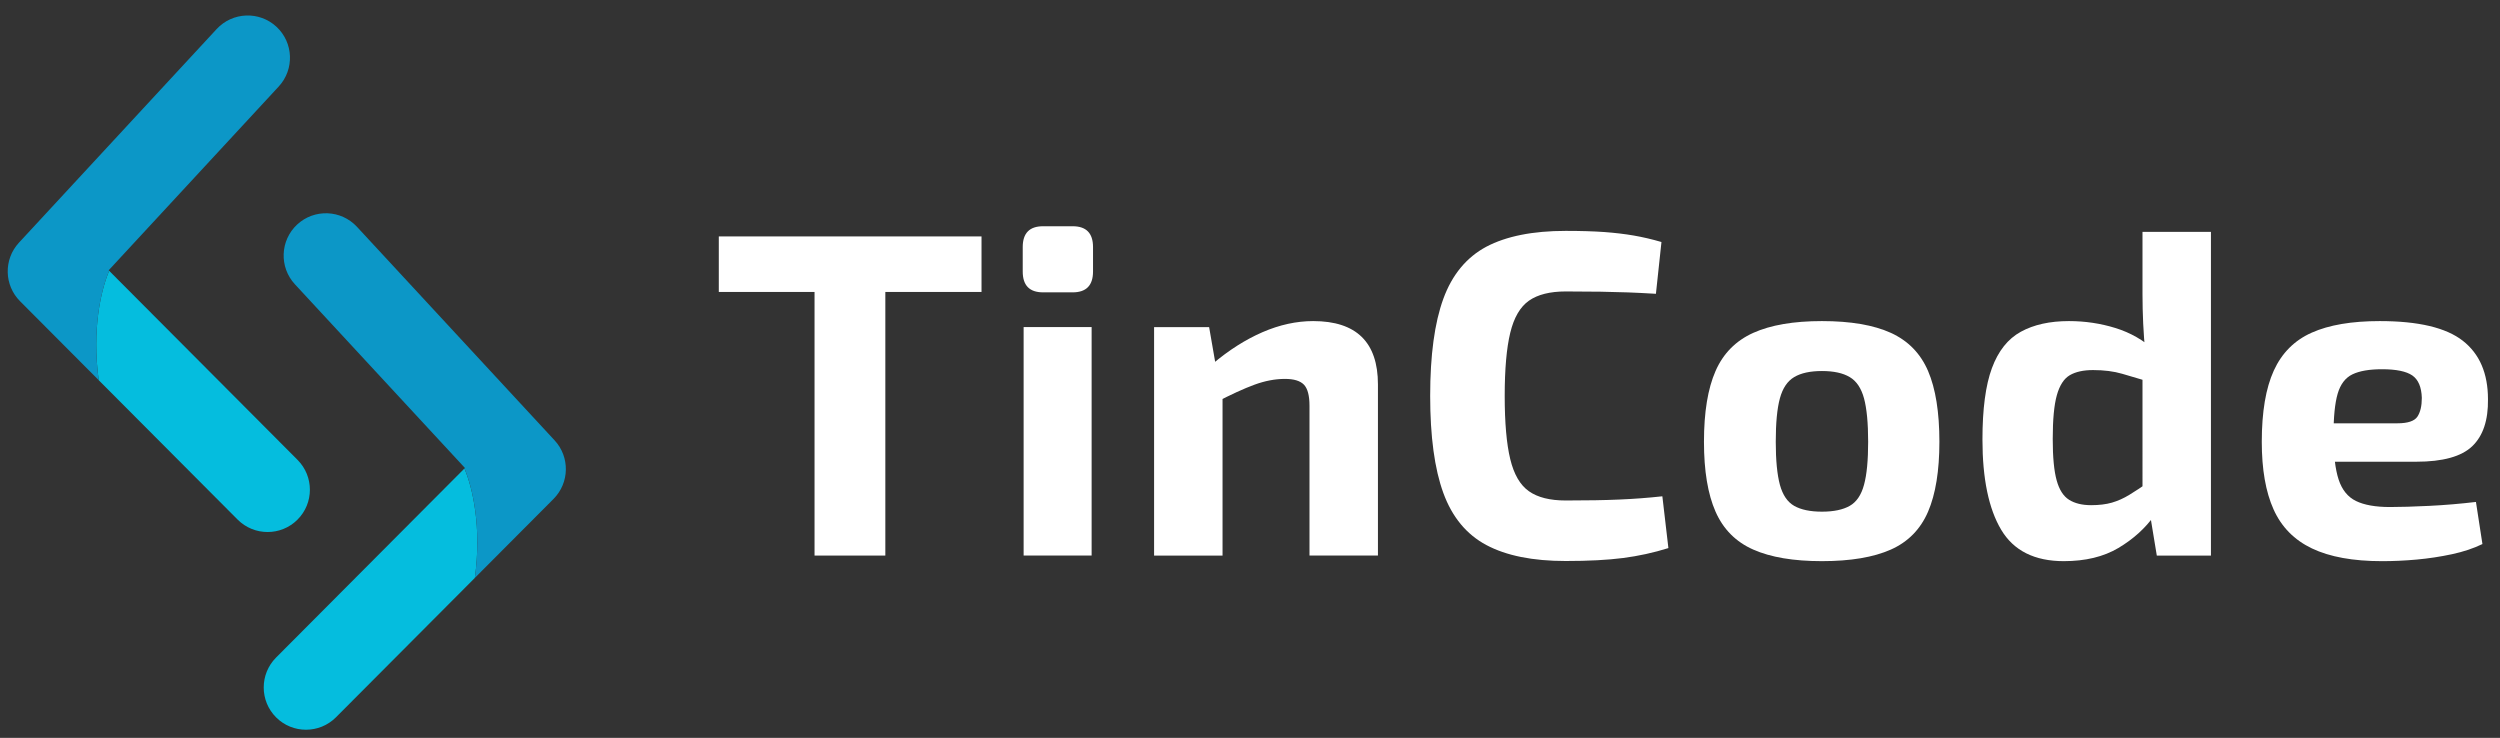 <?xml version="1.0" encoding="utf-8"?>
<!-- Generator: Adobe Illustrator 26.0.2, SVG Export Plug-In . SVG Version: 6.00 Build 0)  -->
<svg version="1.1" id="Capa_1" xmlns="http://www.w3.org/2000/svg" xmlns:xlink="http://www.w3.org/1999/xlink" x="0px" y="0px"
	 viewBox="0 0 501.11 147.9" style="enable-background:new 0 0 501.11 147.9;" xml:space="preserve">
<rect x="0" y="0" width="501.11" height="147.9" fill="#333333" stroke="none"/>
<style type="text/css">
	.st0{display:none;}
	.st1{display:inline;}
	.st2{fill:#ffffff;}
	.st3{fill:#05bdde;}
	.st4{fill:#0c97c7;}
</style>
<g>
	<g class="st0">
		<path class="st1" d="M196.57,47.39v11.13h-52.66V47.39H196.57z M177.29,47.39v63.97H163.1V47.39H177.29z"/>
		<path class="st1" d="M214.83,45.35c2.72,0,4.08,1.39,4.08,4.17v4.91c0,2.78-1.36,4.17-4.08,4.17h-5.93
			c-2.72,0-4.08-1.39-4.08-4.17v-4.91c0-2.78,1.36-4.17,4.08-4.17H214.83z M218.63,65.56v45.8h-13.63v-45.8H218.63z"/>
		<path class="st1" d="M242.18,65.56l1.58,9.09l1.11,1.21v35.51h-13.72v-45.8H242.18z M263.04,64.36c8.65,0,12.98,4.23,12.98,12.7
			v34.3H262.3V81.33c0-2.04-0.37-3.44-1.11-4.22c-0.74-0.77-2.01-1.16-3.8-1.16c-1.98,0-4.02,0.39-6.12,1.16
			c-2.1,0.77-4.7,1.96-7.79,3.57l-0.65-7.7c3.28-2.78,6.63-4.91,10.06-6.4C256.32,65.1,259.71,64.36,263.04,64.36z"/>
		<path class="st1" d="M313.66,46.28c3.03,0,5.61,0.08,7.74,0.23c2.13,0.16,4.09,0.39,5.89,0.7c1.79,0.31,3.65,0.74,5.56,1.3
			l-1.11,10.38c-2.04-0.12-3.91-0.22-5.61-0.28c-1.7-0.06-3.52-0.11-5.47-0.14c-1.95-0.03-4.28-0.05-7-0.05
			c-3.15,0-5.61,0.62-7.37,1.85c-1.76,1.24-3.01,3.38-3.75,6.44c-0.74,3.06-1.11,7.28-1.11,12.66s0.37,9.6,1.11,12.66
			c0.74,3.06,1.99,5.21,3.75,6.44c1.76,1.24,4.22,1.85,7.37,1.85c4.27,0,7.85-0.06,10.75-0.19c2.91-0.12,5.78-0.34,8.62-0.65
			l1.21,10.38c-2.97,0.93-6,1.59-9.09,1.99c-3.09,0.4-6.92,0.6-11.5,0.6c-6.61,0-11.91-1.07-15.9-3.2
			c-3.99-2.13-6.86-5.61-8.62-10.43c-1.76-4.82-2.64-11.31-2.64-19.47s0.88-14.65,2.64-19.47c1.76-4.82,4.64-8.3,8.62-10.43
			C301.75,47.35,307.05,46.28,313.66,46.28z"/>
		<path class="st1" d="M365.03,64.36c5.75,0,10.35,0.79,13.81,2.36c3.46,1.58,5.95,4.13,7.46,7.65c1.51,3.52,2.27,8.25,2.27,14.19
			c0,5.81-0.76,10.48-2.27,14c-1.52,3.52-4,6.06-7.46,7.6c-3.46,1.54-8.07,2.32-13.81,2.32c-5.69,0-10.28-0.77-13.77-2.32
			c-3.49-1.54-6.01-4.08-7.56-7.6c-1.55-3.52-2.32-8.19-2.32-14c0-5.93,0.77-10.66,2.32-14.19c1.54-3.52,4.06-6.07,7.56-7.65
			C354.75,65.15,359.34,64.36,365.03,64.36z M365.03,74.37c-2.35,0-4.2,0.4-5.56,1.21c-1.36,0.8-2.32,2.23-2.87,4.26
			c-0.56,2.04-0.83,4.95-0.83,8.72c0,3.71,0.28,6.58,0.83,8.62c0.56,2.04,1.51,3.45,2.87,4.22c1.36,0.77,3.21,1.16,5.56,1.16
			c2.35,0,4.2-0.39,5.56-1.16c1.36-0.77,2.32-2.18,2.87-4.22c0.56-2.04,0.83-4.91,0.83-8.62c0-3.77-0.28-6.68-0.83-8.72
			c-0.56-2.04-1.51-3.46-2.87-4.26C369.23,74.77,367.38,74.37,365.03,74.37z"/>
		<path class="st1" d="M414.54,64.36c3.21,0,6.32,0.46,9.32,1.39s5.64,2.44,7.93,4.54l-0.93,6.3c-2.1-0.62-3.99-1.17-5.66-1.67
			c-1.67-0.49-3.62-0.74-5.84-0.74c-1.92,0-3.46,0.34-4.64,1.02c-1.17,0.68-2.04,2.01-2.6,3.99c-0.56,1.98-0.83,4.91-0.83,8.81
			c0,3.65,0.26,6.41,0.79,8.3c0.52,1.89,1.36,3.18,2.5,3.89c1.14,0.71,2.61,1.07,4.4,1.07c1.61,0,3-0.17,4.17-0.51
			c1.17-0.34,2.35-0.86,3.52-1.58c1.17-0.71,2.5-1.59,3.99-2.64l1.02,6.77c-1.85,2.6-4.26,4.77-7.23,6.54
			c-2.97,1.76-6.62,2.64-10.94,2.64c-5.87,0-10.06-2.1-12.56-6.3c-2.5-4.2-3.75-10.23-3.75-18.08c0-6.12,0.63-10.89,1.9-14.32
			c1.27-3.43,3.2-5.86,5.79-7.28C407.49,65.07,410.7,64.36,414.54,64.36z M443,46.47v64.9h-10.85l-1.39-8.44l-1.48-1.02V71.87
			l0.56-1.21c-0.19-1.92-0.32-3.85-0.42-5.79c-0.09-1.95-0.14-3.94-0.14-5.98V46.47H443z"/>
		<path class="st1" d="M476.84,64.36c7.73,0,13.27,1.31,16.64,3.94c3.37,2.63,5.05,6.54,5.05,11.73c0.06,4.2-0.99,7.34-3.15,9.41
			c-2.16,2.07-5.9,3.11-11.22,3.11h-25.59v-7.7h21.79c2.1,0,3.44-0.45,4.03-1.34c0.59-0.9,0.88-2.15,0.88-3.75
			c-0.06-2.16-0.7-3.66-1.9-4.5c-1.21-0.83-3.23-1.25-6.07-1.25c-2.54,0-4.51,0.34-5.93,1.02c-1.42,0.68-2.41,1.98-2.97,3.89
			c-0.56,1.92-0.83,4.7-0.83,8.34c0,3.83,0.34,6.78,1.02,8.85c0.68,2.07,1.84,3.51,3.48,4.31c1.64,0.8,3.91,1.21,6.81,1.21
			c2.1,0,4.71-0.08,7.83-0.23c3.12-0.15,6.26-0.42,9.41-0.79l1.3,8.44c-1.79,0.87-3.83,1.55-6.12,2.04
			c-2.29,0.49-4.64,0.85-7.05,1.07c-2.41,0.22-4.73,0.32-6.95,0.32c-5.81,0-10.49-0.85-14.05-2.55c-3.56-1.7-6.12-4.31-7.7-7.83
			c-1.58-3.52-2.36-8.03-2.36-13.54c0-5.99,0.8-10.75,2.41-14.28c1.61-3.52,4.14-6.06,7.6-7.6
			C466.67,65.13,471.21,64.36,476.84,64.36z"/>
	</g>
</g>
<g>
	<g>
		<path class="st2" d="M196.74,47.39v11.13h-52.66V47.39H196.74z M177.46,47.39v63.97h-14.19V47.39H177.46z"/>
		<path class="st2" d="M215.01,45.35c2.72,0,4.08,1.39,4.08,4.17v4.91c0,2.78-1.36,4.17-4.08,4.17h-5.93
			c-2.72,0-4.08-1.39-4.08-4.17v-4.91c0-2.78,1.36-4.17,4.08-4.17H215.01z M218.81,65.56v45.8h-13.63v-45.8H218.81z"/>
		<path class="st2" d="M242.36,65.56l1.58,9.09l1.11,1.21v35.51h-13.72v-45.8H242.36z M263.22,64.36c8.65,0,12.98,4.23,12.98,12.7
			v34.3h-13.72V81.33c0-2.04-0.37-3.44-1.11-4.22c-0.74-0.77-2.01-1.16-3.8-1.16c-1.98,0-4.02,0.39-6.12,1.16
			c-2.1,0.77-4.7,1.96-7.79,3.57l-0.65-7.7c3.28-2.78,6.63-4.91,10.06-6.4C256.49,65.1,259.88,64.36,263.22,64.36z"/>
		<path class="st2" d="M313.84,46.28c3.03,0,5.61,0.08,7.74,0.23c2.13,0.16,4.09,0.39,5.89,0.7c1.79,0.31,3.65,0.74,5.56,1.3
			l-1.11,10.38c-2.04-0.12-3.91-0.22-5.61-0.28c-1.7-0.06-3.52-0.11-5.47-0.14c-1.95-0.03-4.28-0.05-7-0.05
			c-3.15,0-5.61,0.62-7.37,1.85c-1.76,1.24-3.01,3.38-3.75,6.44c-0.74,3.06-1.11,7.28-1.11,12.66s0.37,9.6,1.11,12.66
			c0.74,3.06,1.99,5.21,3.75,6.44c1.76,1.24,4.22,1.85,7.37,1.85c4.27,0,7.85-0.06,10.75-0.19c2.91-0.12,5.78-0.34,8.62-0.65
			l1.21,10.38c-2.97,0.93-6,1.59-9.09,1.99c-3.09,0.4-6.92,0.6-11.5,0.6c-6.61,0-11.91-1.07-15.9-3.2
			c-3.99-2.13-6.86-5.61-8.62-10.43c-1.76-4.82-2.64-11.31-2.64-19.47s0.88-14.65,2.64-19.47c1.76-4.82,4.64-8.3,8.62-10.43
			C301.92,47.35,307.22,46.28,313.84,46.28z"/>
		<path class="st2" d="M365.2,64.36c5.75,0,10.35,0.79,13.81,2.36c3.46,1.58,5.95,4.13,7.46,7.65c1.51,3.52,2.27,8.25,2.27,14.19
			c0,5.81-0.76,10.48-2.27,14c-1.52,3.52-4,6.06-7.46,7.6c-3.46,1.54-8.07,2.32-13.81,2.32c-5.69,0-10.28-0.77-13.77-2.32
			c-3.49-1.54-6.01-4.08-7.56-7.6c-1.55-3.52-2.32-8.19-2.32-14c0-5.93,0.77-10.66,2.32-14.19c1.54-3.52,4.06-6.07,7.56-7.65
			C354.92,65.15,359.51,64.36,365.2,64.36z M365.2,74.37c-2.35,0-4.2,0.4-5.56,1.21c-1.36,0.8-2.32,2.23-2.87,4.26
			c-0.56,2.04-0.83,4.95-0.83,8.72c0,3.71,0.28,6.58,0.83,8.62c0.56,2.04,1.51,3.45,2.87,4.22c1.36,0.77,3.21,1.16,5.56,1.16
			c2.35,0,4.2-0.39,5.56-1.16c1.36-0.77,2.32-2.18,2.87-4.22c0.56-2.04,0.83-4.91,0.83-8.62c0-3.77-0.28-6.68-0.83-8.72
			c-0.56-2.04-1.51-3.46-2.87-4.26C369.4,74.77,367.55,74.37,365.2,74.37z"/>
		<path class="st2" d="M414.71,64.36c3.21,0,6.32,0.46,9.32,1.39s5.64,2.44,7.93,4.54l-0.93,6.3c-2.1-0.62-3.99-1.17-5.66-1.67
			c-1.67-0.49-3.62-0.74-5.84-0.74c-1.92,0-3.46,0.34-4.64,1.02c-1.17,0.68-2.04,2.01-2.6,3.99c-0.56,1.98-0.83,4.91-0.83,8.81
			c0,3.65,0.26,6.41,0.79,8.3c0.52,1.89,1.36,3.18,2.5,3.89c1.14,0.71,2.61,1.07,4.4,1.07c1.61,0,3-0.17,4.17-0.51
			c1.17-0.34,2.35-0.86,3.52-1.58c1.17-0.71,2.5-1.59,3.99-2.64l1.02,6.77c-1.85,2.6-4.26,4.77-7.23,6.54
			c-2.97,1.76-6.62,2.64-10.94,2.64c-5.87,0-10.06-2.1-12.56-6.3c-2.5-4.2-3.75-10.23-3.75-18.08c0-6.12,0.63-10.89,1.9-14.32
			c1.27-3.43,3.2-5.86,5.79-7.28C407.66,65.07,410.88,64.36,414.71,64.36z M443.17,46.47v64.9h-10.85l-1.39-8.44l-1.48-1.02V71.87
			l0.56-1.21c-0.19-1.92-0.32-3.85-0.42-5.79c-0.09-1.95-0.14-3.94-0.14-5.98V46.47H443.17z"/>
		<path class="st2" d="M477.01,64.36c7.73,0,13.27,1.31,16.64,3.94c3.37,2.63,5.05,6.54,5.05,11.73c0.06,4.2-0.99,7.34-3.15,9.41
			c-2.16,2.07-5.9,3.11-11.22,3.11h-25.59v-7.7h21.79c2.1,0,3.44-0.45,4.03-1.34c0.59-0.9,0.88-2.15,0.88-3.75
			c-0.06-2.16-0.7-3.66-1.9-4.5c-1.21-0.83-3.23-1.25-6.07-1.25c-2.54,0-4.51,0.34-5.93,1.02c-1.42,0.68-2.41,1.98-2.97,3.89
			c-0.56,1.92-0.83,4.7-0.83,8.34c0,3.83,0.34,6.78,1.02,8.85c0.68,2.07,1.84,3.51,3.48,4.31c1.64,0.8,3.91,1.21,6.81,1.21
			c2.1,0,4.71-0.08,7.83-0.23c3.12-0.15,6.26-0.42,9.41-0.79l1.3,8.44c-1.79,0.87-3.83,1.55-6.12,2.04
			c-2.29,0.49-4.64,0.85-7.05,1.07c-2.41,0.22-4.73,0.32-6.95,0.32c-5.81,0-10.49-0.85-14.05-2.55c-3.56-1.7-6.12-4.31-7.7-7.83
			c-1.58-3.52-2.36-8.03-2.36-13.54c0-5.99,0.8-10.75,2.41-14.28c1.61-3.52,4.14-6.06,7.6-7.6
			C466.84,65.13,471.39,64.36,477.01,64.36z"/>
	</g>
</g>
<g>
	<g>
		<g>
			<path class="st3" d="M59.64,92.18l-37.76-37.9c-1.64,3.87-3.49,11.72-2.09,21.93l27.84,27.94c1.66,1.66,3.83,2.49,6.01,2.49
				c2.16,0,4.33-0.82,5.98-2.47C62.94,100.87,62.95,95.5,59.64,92.18z"/>
		</g>
		<g>
			<path class="st4" d="M21.88,54.28l-0.1-0.1l34.09-36.84c3.18-3.44,2.97-8.8-0.46-11.98c-3.44-3.18-8.8-2.97-11.98,0.46L3.8,48.64
				c-3.09,3.34-2.99,8.52,0.22,11.74l15.77,15.83C18.39,66,20.25,58.15,21.88,54.28z"/>
		</g>
	</g>
</g>
<g>
	<path class="st3" d="M55.33,131.81l37.76-37.9c1.64,3.87,3.49,11.72,2.09,21.93l-27.84,27.94c-1.66,1.66-3.83,2.49-6.01,2.49
		c-2.16,0-4.33-0.82-5.98-2.47C52.04,140.5,52.03,135.13,55.33,131.81z"/>
	<path class="st4" d="M93.1,93.91l0.1-0.1L59.11,56.98c-3.18-3.44-2.97-8.8,0.46-11.98c3.44-3.18,8.8-2.97,11.98,0.46l39.62,42.81
		c3.09,3.34,2.99,8.52-0.22,11.74l-15.77,15.83C96.58,105.64,94.73,97.78,93.1,93.91z"/>
</g>
</svg>

